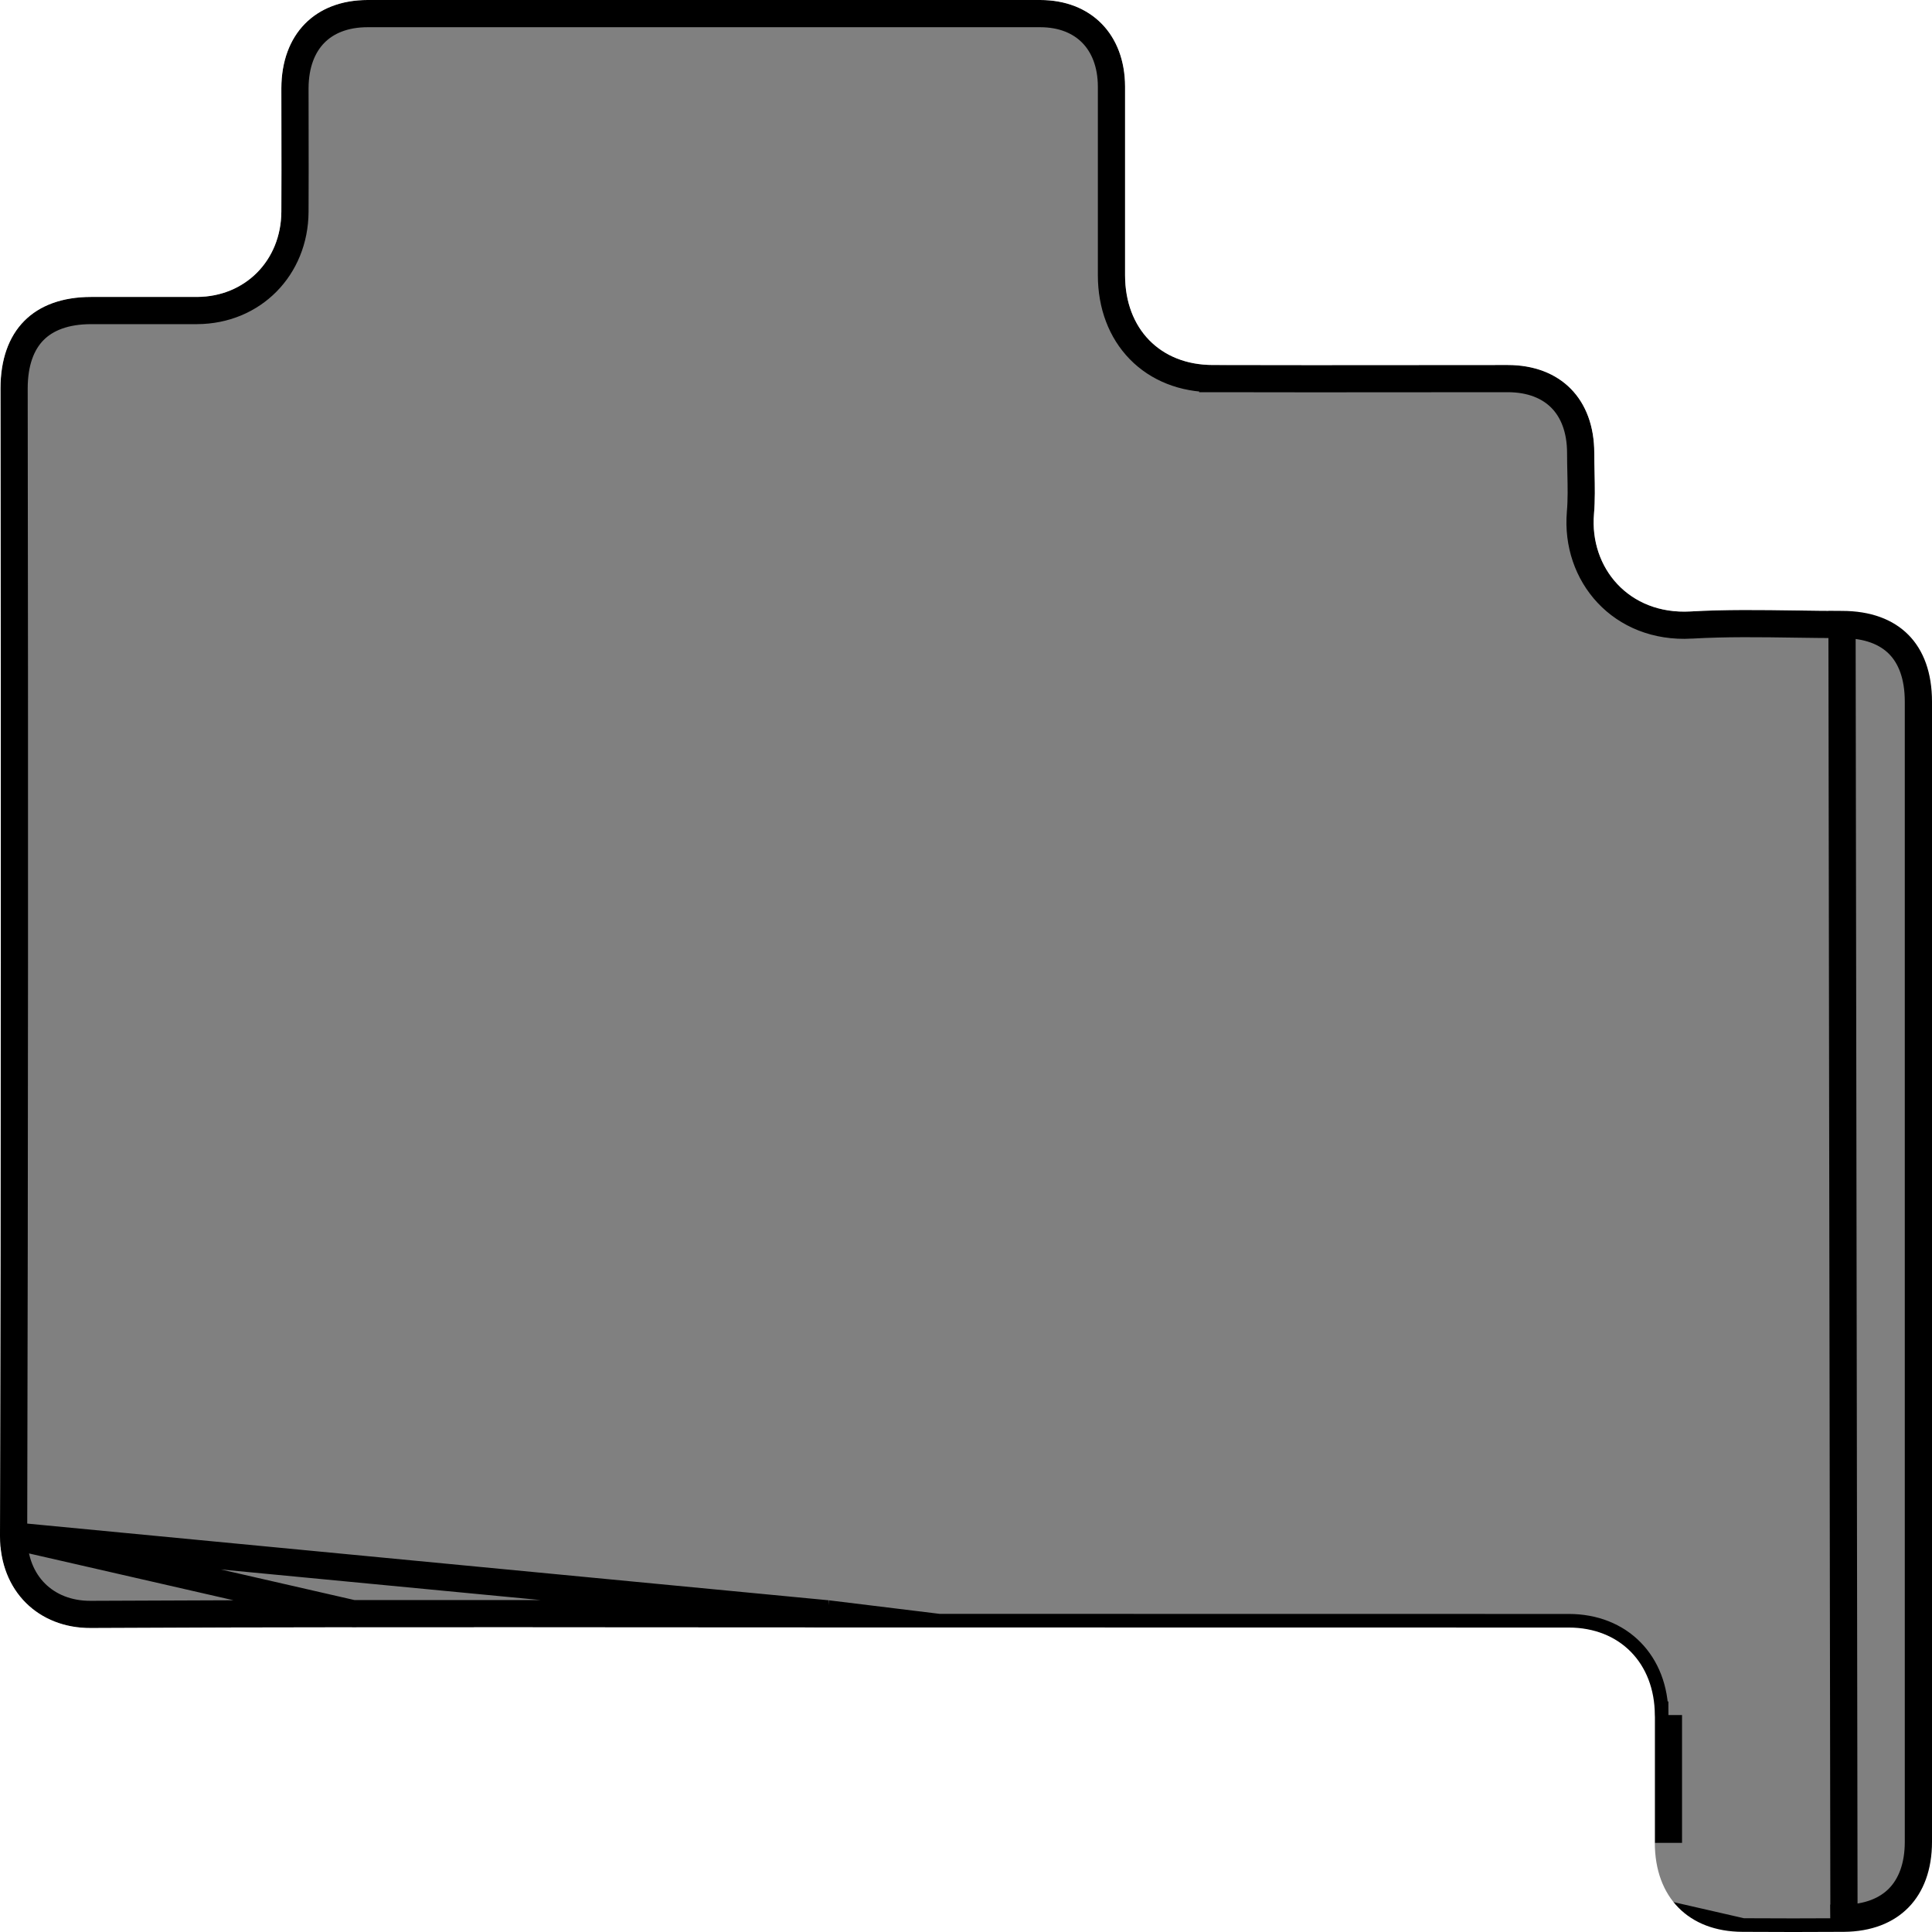 <svg width="142" height="142" viewBox="0 0 142 142" fill="none" xmlns="http://www.w3.org/2000/svg">
<rect x="0" y="0" width="142" height="142" fill="#808080" stroke="none"/>
<path d="M60.825 118.616H60.825L60.825 119.616L115.304 119.624C119.046 119.624 121.614 122.231 121.628 126.057M60.825 118.616L121.628 126.057M60.825 118.616C56.077 118.616 51.328 118.612 46.578 118.609C33.277 118.598 19.972 118.588 6.67 118.659H6.67C4.994 118.668 3.586 118.08 2.601 117.097C1.617 116.114 0.996 114.68 1 112.891L60.825 118.616ZM121.628 126.057L122.628 126.053M121.628 126.057L122.628 126.053M21.679 15.565C21.657 19.688 18.581 22.806 14.487 22.824L14.483 22.824L14.467 22.824H14.452H14.437H14.422H14.407H14.391H14.376H14.361H14.346H14.331H14.315H14.3H14.285H14.27H14.255H14.239H14.224H14.209H14.194H14.179H14.163H14.148H14.133H14.118H14.102H14.087H14.072H14.057H14.042H14.027H14.011H13.996H13.981H13.966H13.95H13.935H13.92H13.905H13.89H13.874H13.859H13.844H13.829H13.814H13.798H13.783H13.768H13.753H13.738H13.722H13.707H13.692H13.677H13.662H13.646H13.631H13.616H13.601H13.585H13.57H13.555H13.54H13.525H13.509H13.494H13.479H13.464H13.449H13.434H13.418H13.403H13.388H13.373H13.357H13.342H13.327H13.312H13.297H13.281H13.266H13.251H13.236H13.221H13.205H13.19H13.175H13.16H13.145H13.129H13.114H13.099H13.084H13.069H13.053H13.038H13.023H13.008H12.993H12.977H12.962H12.947H12.932H12.917H12.901H12.886H12.871H12.856H12.841H12.825H12.81H12.795H12.78H12.765H12.749H12.734H12.719H12.704H12.689H12.673H12.658H12.643H12.628H12.613H12.597H12.582H12.567H12.552H12.537H12.521H12.506H12.491H12.476H12.46H12.445H12.43H12.415H12.4H12.384H12.369H12.354H12.339H12.324H12.309H12.293H12.278H12.263H12.248H12.232H12.217H12.202H12.187H12.172H12.156H12.141H12.126H12.111H12.096H12.081H12.065H12.05H12.035H12.02H12.005H11.989H11.974H11.959H11.944H11.928H11.913H11.898H11.883H11.868H11.852H11.837H11.822H11.807H11.792H11.777H11.761H11.746H11.731H11.716H11.7H11.685H11.67H11.655H11.64H11.624H11.609H11.594H11.579H11.564H11.549H11.533H11.518H11.503H11.488H11.473H11.457H11.442H11.427H11.412H11.396H11.381H11.366H11.351H11.336H11.32H11.305H11.29H11.275H11.26H11.245H11.229H11.214H11.199H11.184H11.168H11.153H11.138H11.123H11.108H11.092H11.077H11.062H11.047H11.032H11.017H11.001H10.986H10.971H10.956H10.941H10.925H10.91H10.895H10.88H10.864H10.849H10.834H10.819H10.804H10.789H10.773H10.758H10.743H10.728H10.713H10.697H10.682H10.667H10.652H10.637H10.621H10.606H10.591H10.576H10.561H10.545H10.53H10.515H10.5H10.485H10.469H10.454H10.439H10.424H10.409H10.393H10.378H10.363H10.348H10.333H10.317H10.302H10.287H10.272H10.257H10.241H10.226H10.211H10.196H10.181H10.165H10.15H10.135H10.12H10.105H10.089H10.074H10.059H10.044H10.029H10.014H9.998H9.983H9.968H9.953H9.937H9.922H9.907H9.892H9.877H9.861H9.846H9.831H9.816H9.801H9.786H9.77H9.755H9.74H9.725H9.71H9.694H9.679H9.664H9.649H9.634H9.618H9.603H9.588H9.573H9.558H9.542H9.527H9.512H9.497H9.482H9.466H9.451H9.436H9.421H9.406H9.39H9.375H9.36H9.345H9.33H9.314H9.299H9.284H9.269H9.254H9.238H9.223H9.208H9.193H9.178H9.162H9.147H9.132H9.117H9.102H9.086H9.071H9.056H9.041H9.026H9.011H8.995H8.98H8.965H8.95H8.935H8.919H8.904H8.889H8.874H8.859H8.843H8.828H8.813H8.798H8.783H8.767H8.752H8.737H8.722H8.707H8.691H8.676H8.661H8.646H8.631H8.615H8.6H8.585H8.57H8.555H8.539H8.524H8.509H8.494H8.479H8.463H8.448H8.433H8.418H8.403H8.387H8.372H8.357H8.342H8.327H8.312H8.296H8.281H8.266H8.251H8.236H8.22H8.205H8.19H8.175H8.16H8.144H8.129H8.114H8.099H8.084H8.068H8.053H8.038H8.023H8.008H7.992H7.977H7.962H7.947H7.932H7.916H7.901H7.886H7.871H7.856H7.84H7.825H7.81H7.795H7.78H7.764H7.749H7.734H7.719H7.704H7.689H7.673H7.658H7.643H7.628H7.613H7.597H7.582H7.567H7.552H7.537H7.521H7.506H7.491H7.476H7.461H7.445H7.43H7.415H7.4H7.385H7.369H7.354H7.339H7.324H7.309H7.293H7.278H7.263H7.248H7.233H7.217H7.202H7.187H7.172H7.157H7.141H7.126H7.111H7.096H7.081H7.066H7.05H7.035H7.02H7.005H6.99H6.974H6.959H6.944H6.929H6.914H6.898H6.883H6.868H6.853H6.838H6.822H6.807H6.792H6.777H6.762H6.746H6.731H6.716H6.702C4.775 22.826 3.392 23.382 2.49 24.294C1.587 25.208 1.036 26.609 1.036 28.557C1.079 56.671 1.067 84.782 1 112.891L128.064 141.988C130.554 142.004 133.043 142.004 135.531 141.988M21.679 15.565C21.679 15.565 21.679 15.565 21.679 15.565L20.679 15.56L21.679 15.565ZM21.679 15.565C21.69 13.546 21.686 11.523 21.683 9.505C21.681 8.498 21.679 7.493 21.679 6.489C21.684 4.713 22.233 3.36 23.118 2.455C24 1.553 25.309 1 27.024 1H27.121H27.217H27.314H27.41H27.507H27.603H27.7H27.796H27.893H27.989H28.086H28.183H28.279H28.376H28.472H28.569H28.665H28.762H28.858H28.955H29.051H29.148H29.244H29.341H29.437H29.534H29.631H29.727H29.824H29.92H30.017H30.113H30.21H30.306H30.403H30.499H30.596H30.692H30.789H30.886H30.982H31.078H31.175H31.272H31.368H31.465H31.561H31.658H31.754H31.851H31.947H32.044H32.14H32.237H32.334H32.43H32.526H32.623H32.72H32.816H32.913H33.009H33.106H33.202H33.299H33.395H33.492H33.588H33.685H33.782H33.878H33.974H34.071H34.168H34.264H34.361H34.457H34.554H34.65H34.747H34.843H34.94H35.036H35.133H35.23H35.326H35.422H35.519H35.616H35.712H35.809H35.905H36.002H36.098H36.195H36.291H36.388H36.484H36.581H36.678H36.774H36.87H36.967H37.064H37.16H37.257H37.353H37.45H37.546H37.643H37.739H37.836H37.932H38.029H38.126H38.222H38.319H38.415H38.512H38.608H38.705H38.801H38.898H38.994H39.091H39.187H39.284H39.38H39.477H39.574H39.67H39.767H39.863H39.96H40.056H40.153H40.249H40.346H40.442H40.539H40.635H40.732H40.828H40.925H41.022H41.118H41.215H41.311H41.408H41.504H41.601H41.697H41.794H41.89H41.987H42.083H42.18H42.276H42.373H42.469H42.566H42.663H42.759H42.856H42.952H43.049H43.145H43.242H43.338H43.435H43.531H43.628H43.724H43.821H43.917H44.014H44.111H44.207H44.304H44.4H44.497H44.593H44.69H44.786H44.883H44.979H45.076H45.172H45.269H45.365H45.462H45.559H45.655H45.752H45.848H45.945H46.041H46.138H46.234H46.331H46.427H46.524H46.62H46.717H46.813H46.91H47.007H47.103H47.2H47.296H47.393H47.489H47.586H47.682H47.779H47.875H47.972H48.069H48.165H48.261H48.358H48.455H48.551H48.648H48.744H48.841H48.937H49.034H49.13H49.227H49.323H49.42H49.517H49.613H49.709H49.806H49.903H49.999H50.096H50.192H50.289H50.385H50.482H50.578H50.675H50.771H50.868H50.965H51.061H51.158H51.254H51.351H51.447H51.544H51.64H51.737H51.833H51.93H52.026H52.123H52.219H52.316H52.413H52.509H52.606H52.702H52.799H52.895H52.992H53.088H53.185H53.281H53.378H53.474H53.571H53.667H53.764H53.861H53.957H54.054H54.15H54.247H54.343H54.44H54.536H54.633H54.729H54.826H54.922H55.019H55.115H55.212H55.309H55.405H55.502H55.598H55.695H55.791H55.888H55.984H56.081H56.177H56.274H56.37H56.467H56.563H56.66H56.757H56.853H56.95H57.046H57.143H57.239H57.336H57.432H57.529H57.625H57.722H57.818H57.915H58.011H58.108H58.205H58.301H58.398H58.494H58.591H58.687H58.784H58.88H58.977H59.073H59.17H59.266H59.363H59.459H59.556H59.653H59.749H59.846H59.942H60.039H60.135H60.232H60.328H60.425H60.521H60.618H60.714H60.811H60.907H61.004H61.1H61.197H61.294H61.39H61.487H61.583H61.68H61.776H61.873H61.969H62.066H62.162H62.259H62.355H62.452H62.548H62.645H62.742H62.838H62.935H63.031H63.128H63.224H63.321H63.417H63.514H63.61H63.707H63.803H63.9H63.996H64.093H64.19H64.286H64.383H64.479H64.576H64.672H64.769H64.865H64.962H65.058H65.155H65.251H65.348H65.445H65.541H65.638H65.734H65.831H65.927H66.024H66.12H66.217H66.313H66.41H66.506H66.603H66.7H66.796H66.893H66.989H67.086H67.182H67.279H67.375H67.472H67.568H67.665H67.761H67.858H67.954H68.051H68.147H68.244H68.341H68.437H68.534H68.63H68.727H68.823H68.92H69.016H69.113H69.209H69.306H69.402H69.499H69.596H69.692H69.789H69.885H69.982H70.078H70.175H70.271H70.368H70.464H70.561H70.657H70.754H70.85H70.947H71.043H71.14H71.237H71.333H71.43H71.526H71.623H71.719H71.816H71.912H72.009H72.105H72.202H72.298H72.395H72.492H72.588H72.685H72.781H72.878H72.974H73.071H73.167H73.264H73.36H73.457H73.553H73.65H73.746H73.843H73.939H74.036H74.133H74.229H74.326H74.422H74.519H74.615H74.712H74.808H74.905H75.001H75.098H75.195H75.291H75.388H75.484H75.581H75.677H75.774H75.87H75.967H76.063H76.16H76.256H76.353H76.449C78.093 1 79.381 1.55 80.26 2.446C81.14 3.343 81.688 4.67 81.692 6.369V6.394V6.421V6.448V6.475V6.502V6.529V6.556V6.583V6.61V6.638V6.665V6.692V6.719V6.746V6.773V6.8V6.827V6.854V6.882V6.909V6.936V6.963V6.99V7.017V7.044V7.071V7.098V7.125V7.153V7.18V7.207V7.234V7.261V7.288V7.315V7.342V7.369V7.397V7.424V7.451V7.478V7.505V7.532V7.559V7.586V7.613V7.641V7.668V7.695V7.722V7.749V7.776V7.803V7.83V7.857V7.884V7.912V7.939V7.966V7.993V8.02V8.047V8.074V8.101V8.128V8.156V8.183V8.21V8.237V8.264V8.291V8.318V8.345V8.372V8.399V8.427V8.454V8.481V8.508V8.535V8.562V8.589V8.616V8.643V8.671V8.698V8.725V8.752V8.779V8.806V8.833V8.86V8.887V8.914V8.942V8.969V8.996V9.023V9.05V9.077V9.104V9.131V9.158V9.186V9.213V9.24V9.267V9.294V9.321V9.348V9.375V9.402V9.429V9.457V9.484V9.511V9.538V9.565V9.592V9.619V9.646V9.673V9.7V9.728V9.755V9.782V9.809V9.836V9.863V9.89V9.917V9.944V9.972V9.999V10.026V10.053V10.08V10.107V10.134V10.161V10.188V10.216V10.243V10.27V10.297V10.324V10.351V10.378V10.405V10.432V10.459V10.486V10.514V10.541V10.568V10.595V10.622V10.649V10.676V10.703V10.73V10.758V10.785V10.812V10.839V10.866V10.893V10.92V10.947V10.974V11.001V11.028V11.056V11.083V11.11V11.137V11.164V11.191V11.218V11.245V11.273V11.3V11.327V11.354V11.381V11.408V11.435V11.462V11.489V11.516V11.543V11.571V11.598V11.625V11.652V11.679V11.706V11.733V11.76V11.787V11.815V11.842V11.869V11.896V11.923V11.95V11.977V12.004V12.031V12.058V12.085V12.113V12.14V12.167V12.194V12.221V12.248V12.275V12.302V12.329V12.357V12.384V12.411V12.438V12.465V12.492V12.519V12.546V12.573V12.601V12.628V12.655V12.682V12.709V12.736V12.763V12.79V12.817V12.844V12.871V12.899V12.926V12.953V12.98V13.007V13.034V13.061V13.088V13.115V13.143V13.17V13.197V13.224V13.251V13.278V13.305V13.332V13.359V13.386V13.414V13.441V13.468V13.495V13.522V13.549V13.576V13.603V13.63V13.658V13.685V13.712V13.739V13.766V13.793V13.82V13.847V13.874V13.901V13.928V13.956V13.983V14.01V14.037V14.064V14.091V14.118V14.145V14.172V14.2V14.227V14.254V14.281V14.308V14.335V14.362V14.389V14.416V14.443V14.47V14.498V14.525V14.552V14.579V14.606V14.633V14.66V14.687V14.714V14.742V14.769V14.796V14.823V14.85V14.877V14.904V14.931V14.958V14.986V15.013V15.04V15.067V15.094V15.121V15.148V15.175V15.202V15.229V15.257V15.284V15.311V15.338V15.365V15.392V15.419V15.446V15.473V15.5V15.527V15.555V15.582V15.609V15.636V15.663V15.69V15.717V15.744V15.771V15.799V15.826V15.853V15.88V15.907V15.934V15.961V15.988V16.015V16.043V16.07V16.097V16.124V16.151V16.178V16.205V16.232V16.259V16.286V16.314V16.341V16.368V16.395V16.422V16.449V16.476V16.503V16.53V16.557V16.584V16.612V16.639V16.666V16.693V16.72V16.747V16.774V16.801V16.828V16.856V16.883V16.91V16.937V16.964V16.991V17.018V17.045V17.072V17.099V17.127V17.154V17.181V17.208V17.235V17.262V17.289V17.316V17.343V17.37V17.398V17.425V17.452V17.479V17.506V17.533V17.56V17.587V17.614V17.642V17.669V17.696V17.723V17.75V17.777V17.804V17.831V17.858V17.886V17.913V17.94V17.967V17.994V18.021V18.048V18.075V18.102V18.13V18.157V18.184V18.211V18.238V18.265V18.292V18.319V18.346V18.373V18.401V18.428V18.455V18.482V18.509V18.536V18.563V18.59V18.617V18.645V18.672V18.699V18.726V18.753V18.78V18.807V18.834V18.861V18.888V18.916V18.943V18.97V18.997V19.024V19.051V19.078V19.105V19.132V19.16V19.187V19.214V19.241V19.268V19.295V19.322V19.349V19.376V19.403V19.431V19.458V19.485V19.512V19.539V19.566V19.593V19.62V19.647V19.674V19.702V19.729V19.756V19.783V19.81V19.837V19.864V19.891V19.919V19.946V19.973V20V20.027V20.054V20.081V20.108V20.135V20.163V20.19V20.217V20.244V20.245C81.695 22.426 82.418 24.334 83.754 25.703C85.092 27.073 86.971 27.826 89.143 27.826M89.143 27.826C89.142 27.826 89.142 27.826 89.141 27.826L89.144 26.826V27.826C89.144 27.826 89.143 27.826 89.143 27.826ZM89.143 27.826C93.957 27.84 98.774 27.835 103.589 27.831C105.996 27.828 108.402 27.826 110.807 27.826C112.543 27.826 113.86 28.381 114.745 29.281C115.631 30.183 116.177 31.531 116.178 33.295C116.178 33.811 116.189 34.303 116.2 34.782C116.222 35.78 116.243 36.72 116.16 37.694L116.16 37.695C115.78 42.222 119.138 46.225 124.294 45.94L124.296 45.939C126.848 45.792 129.388 45.829 131.972 45.867C133.099 45.883 134.235 45.899 135.384 45.901H135.385C137.283 45.901 138.654 46.454 139.552 47.36C140.451 48.268 141 49.655 141 51.57V135.37C141 137.207 140.452 138.581 139.558 139.496C138.666 140.409 137.324 140.973 135.523 140.988C135.522 140.988 135.522 140.988 135.522 140.988L135.531 141.988M135.531 141.988C139.552 141.954 142 139.446 142 135.37V51.57C142 47.36 139.571 44.901 135.385 44.901L135.531 141.988ZM122.628 126.053L122.628 126.057L122.628 126.075V126.094V126.112V126.131V126.149V126.167V126.186V126.204V126.222V126.241V126.259V126.277V126.296V126.314V126.332V126.351V126.369V126.387V126.406V126.424V126.442V126.461V126.479V126.498V126.516V126.534V126.553V126.571V126.589V126.608V126.626V126.644V126.663V126.681V126.699V126.718V126.736V126.754V126.773V126.791V126.809V126.828V126.846V126.865V126.883V126.901V126.92V126.938V126.956V126.975V126.993V127.011V127.03V127.048V127.066V127.085V127.103V127.121V127.14V127.158V127.176V127.195V127.213V127.232V127.25V127.268V127.287V127.305V127.323V127.342V127.36V127.378V127.397V127.415V127.433V127.452V127.47V127.488V127.507V127.525V127.543V127.562V127.58V127.598V127.617V127.635V127.654V127.672V127.69V127.709V127.727V127.745V127.764V127.782V127.8V127.819V127.837V127.855V127.874V127.892V127.91V127.929V127.947V127.965V127.984V128.002V128.02V128.039V128.057V128.076V128.094V128.112V128.131V128.149V128.167V128.186V128.204V128.222V128.241V128.259V128.277V128.296V128.314V128.332V128.351V128.369V128.387V128.406V128.424V128.442V128.461V128.479V128.498V128.516V128.534V128.553V128.571V128.589V128.608V128.626V128.644V128.663V128.681V128.699V128.718V128.736V128.754V128.773V128.791V128.809V128.828V128.846V128.864V128.883V128.901V128.919V128.938V128.956V128.975V128.993V129.011V129.03V129.048V129.066V129.085V129.103V129.121V129.14V129.158V129.176V129.195V129.213V129.231V129.25V129.268V129.286V129.305V129.323V129.341V129.36V129.378V129.396V129.415V129.433V129.452V129.47V129.488V129.507V129.525V129.543V129.562V129.58V129.598V129.617V129.635V129.653V129.672V129.69V129.708V129.727V129.745V129.763V129.782V129.8V129.818V129.837V129.855V129.873V129.892V129.91V129.929V129.947V129.965V129.984V130.002V130.02V130.039V130.057V130.075V130.094V130.112V130.13V130.149V130.167V130.185V130.204V130.222V130.24V130.259V130.277V130.295V130.314V130.332V130.35V130.369V130.387V130.405V130.424V130.442V130.461V130.479V130.497V130.516V130.534V130.552V130.571V130.589V130.607V130.626V130.644V130.662V130.681V130.699V130.717V130.736V130.754V130.772V130.791V130.809V130.827V130.846V130.864V130.882V130.901V130.919V130.938V130.956V130.974V130.993V131.011V131.029V131.048V131.066V131.084V131.103V131.121V131.139V131.158V131.176V131.194V131.213V131.231V131.249V131.268V131.286V131.304V131.323V131.341V131.359V131.378V131.396V131.414V131.433V131.451V131.47V131.488V131.506V131.525V131.543V131.561V131.58V131.598V131.616V131.635V131.653V131.671V131.69V131.708V131.726V131.745V131.763V131.781V131.8V131.818V131.836V131.855V131.873V131.891V131.91V131.928V131.947V131.965V131.983V132.002V132.02V132.038V132.057V132.075V132.093V132.112V132.13V132.148V132.167V132.185V132.203V132.222V132.24V132.258V132.277V132.295V132.313V132.332V132.35V132.368V132.387V132.405V132.424V132.442V132.46V132.479V132.497V132.515V132.534V132.552V132.57V132.589V132.607V132.625V132.644V132.662V132.68V132.699V132.717V132.735V132.754V132.772V132.79V132.809V132.827V132.845V132.864V132.882V132.901V132.919V132.937V132.956V132.974V132.992V133.011V133.029V133.047V133.066V133.084V133.102V133.121V133.139V133.157V133.176V133.194V133.212V133.231V133.249V133.267V133.286V133.304V133.322V133.341V133.359V133.378V133.396V133.414V133.433V133.451V133.469V133.488V133.506V133.524V133.543V133.561V133.579V133.598V133.616V133.634V133.653V133.671V133.689V133.708V133.726V133.744V133.763V133.781V133.8V133.818V133.836V133.855V133.873V133.891V133.91V133.928V133.946V133.965V133.983V134.001V134.02V134.038V134.056V134.075V134.093V134.111V134.13V134.148V134.166V134.185V134.203V134.222V134.24V134.258V134.277V134.295V134.313V134.332V134.35V134.368V134.387V134.405V134.423V134.442V134.46V134.478V134.497V134.515V134.533V134.552V134.57V134.589V134.607V134.625V134.644V134.662V134.68V134.699V134.717V134.735V134.754V134.772V134.79V134.809V134.827V134.845V134.864V134.882V134.9V134.919V134.937V134.956V134.974V134.992V135.011V135.029V135.047V135.066V135.084V135.102V135.121V135.139V135.157V135.176V135.194V135.212V135.231V135.249V135.267V135.286V135.304V135.323V135.341V135.359V135.378V135.396V135.414V135.433V135.45L122.628 126.053Z" stroke="black" stroke-width="2"/>
<path fill-rule="evenodd" clip-rule="evenodd" d="M46.575 119.609C51.325 119.612 56.075 119.616 60.825 119.616L115.304 119.624C119.046 119.624 121.614 122.231 121.628 126.057V135.451C121.633 139.448 124.11 141.969 128.064 141.988C129.278 141.996 130.491 142 131.703 142H0V112.907C-3.14442e-06 116.957 2.841 119.68 6.676 119.659C19.974 119.588 33.275 119.598 46.575 119.609ZM27.024 0C23.15 0 20.689 2.519 20.679 6.488C20.679 7.496 20.681 8.504 20.683 9.512C20.686 11.528 20.69 13.544 20.679 15.56C20.66 19.144 18.018 21.809 14.483 21.824H6.701C2.463 21.828 0.036 24.287 0.036 28.557C0.079 56.671 0.067 84.781 1.86184e-05 112.889C6.20879e-06 112.895 0 112.901 0 112.907V0H27.024ZM131.894 142H142V135.37C142 139.446 139.552 141.954 135.531 141.988C134.319 141.996 133.106 142 131.894 142ZM142 51.57V0H76.449C80.199 0 82.683 2.532 82.692 6.366V20.244C82.698 24.161 85.275 26.826 89.144 26.826C93.958 26.84 98.771 26.835 103.585 26.831C105.992 26.828 108.4 26.826 110.807 26.826C114.717 26.826 117.176 29.347 117.178 33.295C117.178 33.762 117.188 34.229 117.199 34.696C117.221 35.723 117.244 36.751 117.157 37.778C116.825 41.734 119.723 45.191 124.238 44.941C126.828 44.792 129.426 44.829 132.027 44.867C133.146 44.883 134.266 44.899 135.385 44.901C139.571 44.901 142 47.36 142 51.57Z" fill="white"/>
</svg>
